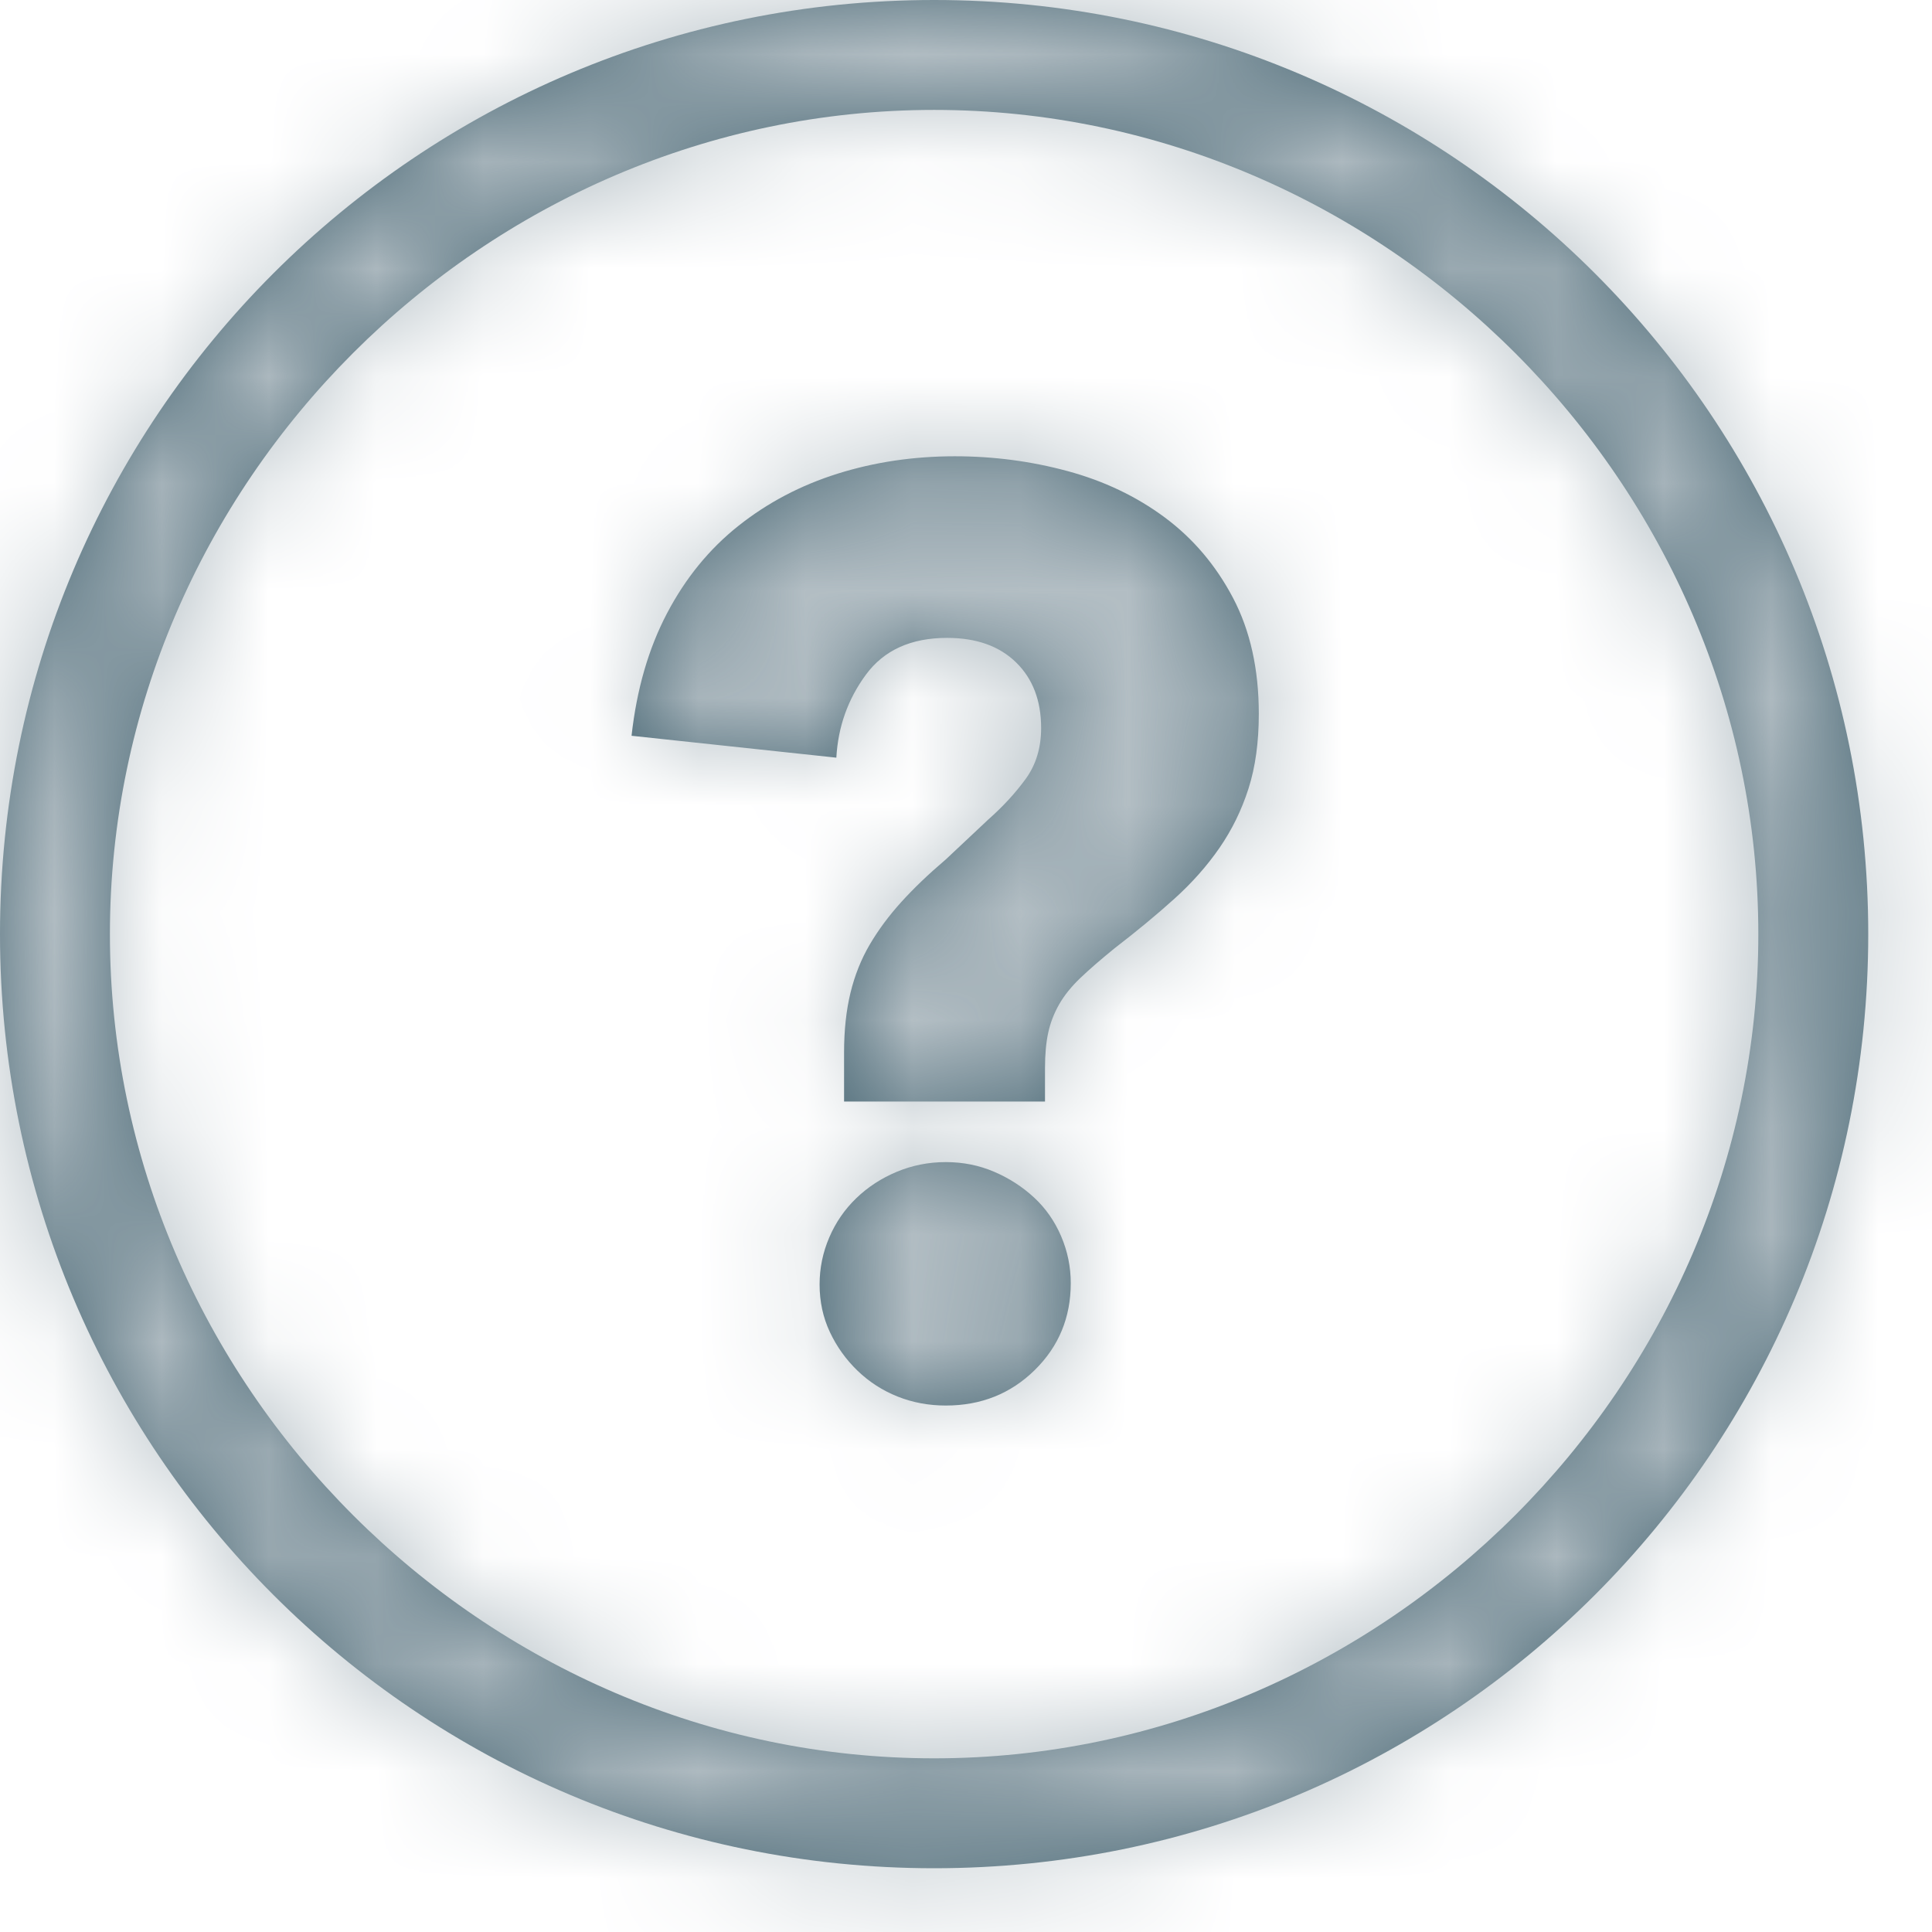 <?xml version="1.0" encoding="UTF-8"?>
<svg width="18px" height="18px" viewBox="0 0 18 18" version="1.1" xmlns="http://www.w3.org/2000/svg" xmlns:xlink="http://www.w3.org/1999/xlink">
    <!-- Generator: Sketch 49.1 (51147) - http://www.bohemiancoding.com/sketch -->
    <title>Help</title>
    <desc>Created with Sketch.</desc>
    <defs>
        <path d="M11.703,3 C6.891,3 3,6.891 3,11.703 C3,16.516 6.891,20.406 11.703,20.406 C16.516,20.406 20.406,16.516 20.406,11.703 C20.406,6.891 16.516,3 11.703,3 Z M11.703,19.382 C7.505,19.382 4.024,15.901 4.024,11.703 C4.024,7.505 7.505,4.024 11.703,4.024 C15.901,4.024 19.382,7.505 19.382,11.703 C19.382,15.901 15.901,19.382 11.703,19.382 Z M14.728,9.651 C14.728,9.915 14.696,10.147 14.632,10.347 C14.568,10.547 14.478,10.731 14.362,10.899 C14.246,11.067 14.106,11.225 13.942,11.373 C13.778,11.521 13.592,11.675 13.384,11.835 C13.256,11.939 13.15,12.031 13.066,12.111 C12.982,12.191 12.916,12.273 12.868,12.357 C12.82,12.441 12.786,12.529 12.766,12.621 C12.746,12.713 12.736,12.823 12.736,12.951 L12.736,13.263 L10.864,13.263 L10.864,12.807 C10.864,12.599 10.884,12.413 10.924,12.249 C10.964,12.085 11.024,11.935 11.104,11.799 C11.184,11.663 11.282,11.531 11.398,11.403 C11.514,11.275 11.652,11.143 11.812,11.007 L12.208,10.635 C12.344,10.515 12.46,10.389 12.556,10.257 C12.652,10.125 12.7,9.967 12.7,9.783 C12.7,9.527 12.622,9.323 12.466,9.171 C12.31,9.019 12.096,8.943 11.824,8.943 C11.488,8.943 11.236,9.057 11.068,9.285 C10.9,9.513 10.808,9.771 10.792,10.059 L8.884,9.855 C8.932,9.423 9.042,9.043 9.214,8.715 C9.386,8.387 9.608,8.115 9.88,7.899 C10.152,7.683 10.46,7.521 10.804,7.413 C11.148,7.305 11.512,7.251 11.896,7.251 C12.256,7.251 12.606,7.297 12.946,7.389 C13.286,7.481 13.588,7.625 13.852,7.821 C14.116,8.017 14.328,8.267 14.488,8.571 C14.648,8.875 14.728,9.235 14.728,9.651 Z M12.976,14.955 C12.976,15.275 12.864,15.545 12.64,15.765 C12.416,15.985 12.14,16.095 11.812,16.095 C11.652,16.095 11.502,16.067 11.362,16.011 C11.222,15.955 11.098,15.875 10.99,15.771 C10.882,15.667 10.796,15.547 10.732,15.411 C10.668,15.275 10.636,15.127 10.636,14.967 C10.636,14.815 10.666,14.669 10.726,14.529 C10.786,14.389 10.87,14.267 10.978,14.163 C11.086,14.059 11.212,13.977 11.356,13.917 C11.5,13.857 11.652,13.827 11.812,13.827 C11.972,13.827 12.122,13.857 12.262,13.917 C12.402,13.977 12.526,14.057 12.634,14.157 C12.742,14.257 12.826,14.377 12.886,14.517 C12.946,14.657 12.976,14.803 12.976,14.955 Z" id="path-1"></path>
    </defs>
    <g id="Symbols" stroke="none" stroke-width="1" fill="none" fill-rule="evenodd">
        <g id="Card/Broadcast" transform="translate(-204, -8)">
            <g id="Icons/Help" transform="translate(201, 5)">
                <mask id="mask-2" fill="white">
                    <use xlink:href="#path-1"></use>
                </mask>
                <use id="Combined-Shape" fill="#4B6976" fill-rule="evenodd" xlink:href="#path-1"></use>
                <g id="Color/Gray03" mask="url(#mask-2)" fill="#B3BEC4" fill-rule="evenodd">
                    <rect id="Rectangle-2" x="0" y="0" width="24" height="24"></rect>
                </g>
            </g>
        </g>
    </g>
</svg>